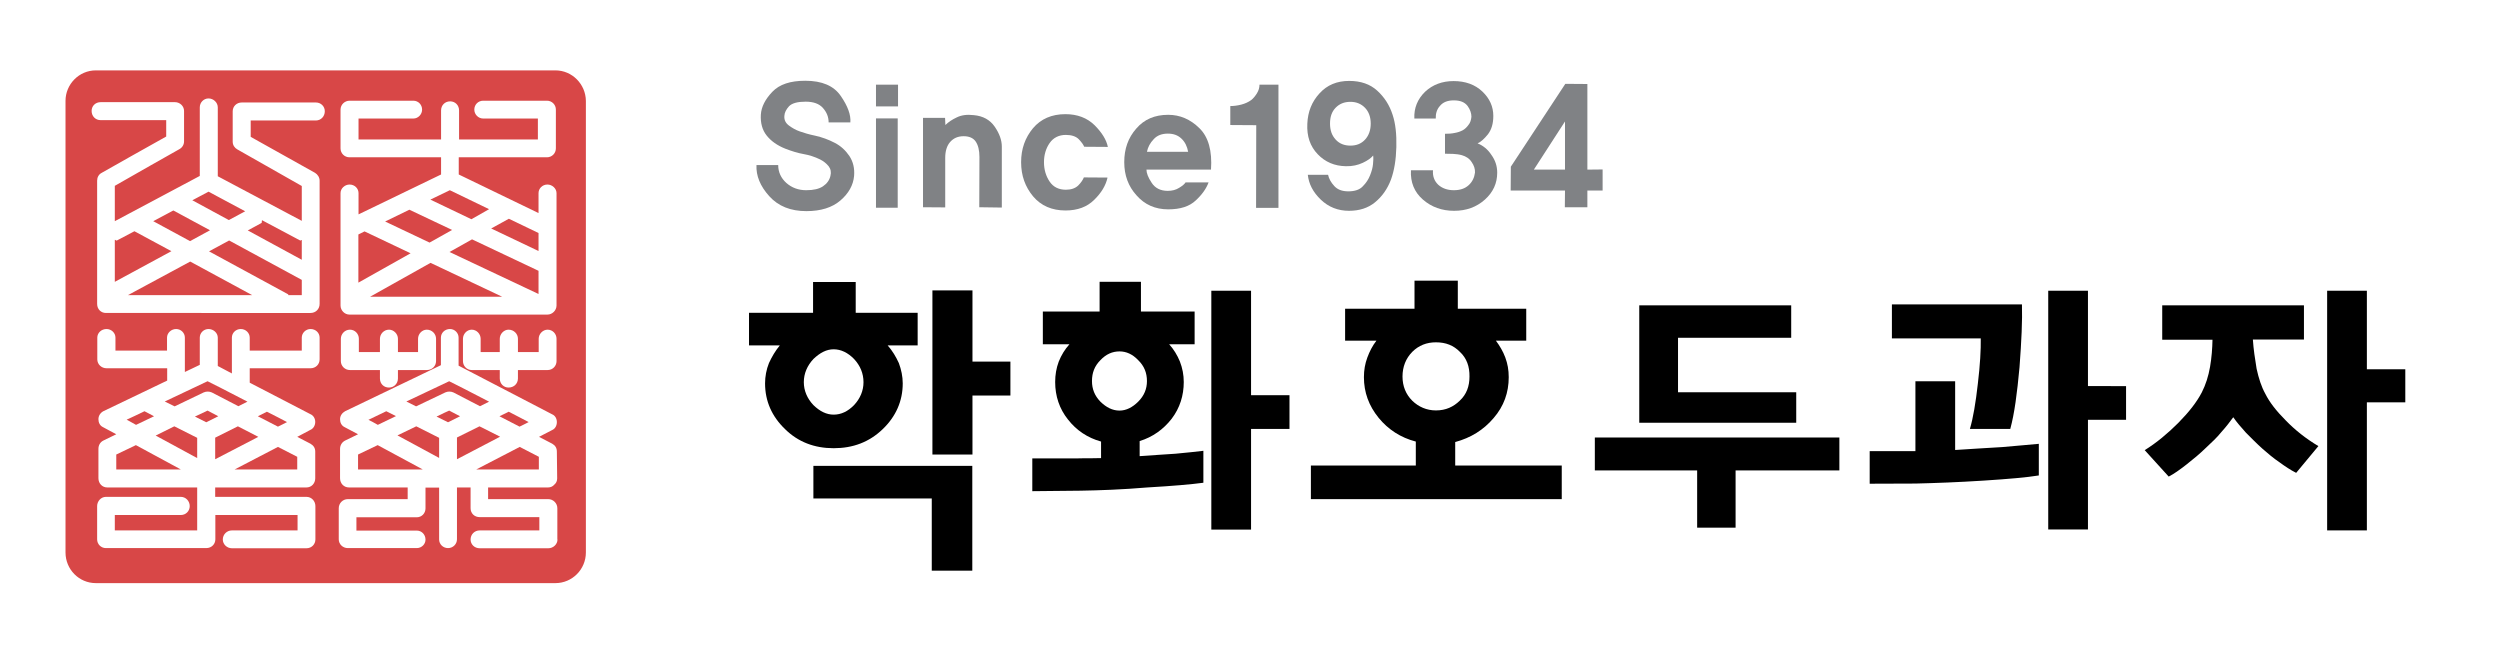 <?xml version="1.0" encoding="utf-8"?>
<!-- Generator: Adobe Illustrator 16.0.0, SVG Export Plug-In . SVG Version: 6.00 Build 0)  -->
<!DOCTYPE svg PUBLIC "-//W3C//DTD SVG 1.1//EN" "http://www.w3.org/Graphics/SVG/1.1/DTD/svg11.dtd">
<svg version="1.1" id="Layer_1" xmlns="http://www.w3.org/2000/svg" xmlns:xlink="http://www.w3.org/1999/xlink" x="0px" y="0px"
	 width="15.417px" height="4.042px" viewBox="0 0 15.417 4.042" enable-background="new 0 0 15.417 4.042" xml:space="preserve">
<g>
	<polygon points="11.343,2.901 11.343,2.698 9.835,2.698 9.835,2.901 10.466,2.901 10.466,3.254 10.703,3.254 10.703,2.901 	"/>
	<polygon points="11.077,2.419 10.348,2.419 10.348,2.083 11.046,2.083 11.046,1.883 10.109,1.883 10.109,2.607 11.077,2.607 	"/>
</g>
<path d="M5.659,1.929V2.13H5.474c0.03,0.034,0.051,0.07,0.069,0.109c0.015,0.04,0.024,0.083,0.024,0.125
	c0,0.109-0.042,0.204-0.123,0.282c-0.083,0.08-0.183,0.118-0.303,0.118c-0.118,0-0.219-0.038-0.3-0.118
	C4.76,2.568,4.718,2.474,4.718,2.364c0-0.042,0.008-0.085,0.024-0.125C4.76,2.2,4.781,2.164,4.809,2.13h-0.19V1.929h0.395v-0.19
	h0.263v0.19H5.659z M5.267,2.214c-0.038-0.039-0.081-0.06-0.126-0.06c-0.044,0-0.084,0.021-0.125,0.06
	C4.978,2.255,4.957,2.303,4.957,2.357c0,0.052,0.021,0.101,0.059,0.141c0.04,0.039,0.081,0.059,0.125,0.059
	c0.046,0,0.088-0.02,0.126-0.059c0.038-0.041,0.058-0.089,0.058-0.141C5.325,2.303,5.305,2.255,5.267,2.214z M5.016,2.873h0.98
	v0.646h-0.25V3.074H5.016V2.873z M6.231,2.229v0.21H5.997v0.364H5.75V1.791h0.247v0.439H6.231z"/>
<path d="M7.367,1.921v0.202H7.21C7.238,2.154,7.26,2.19,7.276,2.229C7.292,2.27,7.3,2.312,7.3,2.356c0,0.083-0.024,0.16-0.075,0.227
	C7.174,2.648,7.109,2.695,7.028,2.72v0.093C7.105,2.808,7.18,2.802,7.249,2.798c0.069-0.007,0.128-0.012,0.172-0.018v0.197
	c-0.074,0.01-0.189,0.02-0.345,0.029C6.921,3.019,6.783,3.024,6.662,3.026L6.366,3.029V2.827h0.23c0.029,0,0.06,0,0.091-0.001
	c0.035,0,0.068,0,0.103-0.001V2.723C6.707,2.7,6.638,2.654,6.586,2.587C6.533,2.521,6.507,2.442,6.507,2.356
	c0-0.044,0.007-0.086,0.022-0.126C6.545,2.19,6.567,2.154,6.595,2.123H6.431V1.921h0.35V1.738h0.255v0.183H7.367z M7.019,2.221
	C6.984,2.184,6.945,2.167,6.904,2.167c-0.044,0-0.083,0.017-0.118,0.054C6.75,2.257,6.734,2.299,6.734,2.35
	c0,0.048,0.016,0.09,0.052,0.127c0.036,0.035,0.074,0.055,0.118,0.055c0.041,0,0.08-0.02,0.115-0.055
	C7.056,2.44,7.073,2.398,7.073,2.35C7.073,2.299,7.056,2.257,7.019,2.221z M7.952,2.437v0.208H7.715v0.621H7.47V1.793h0.245v0.644
	H7.952z"/>
<path d="M9.412,1.904v0.197H9.225c0.023,0.031,0.044,0.066,0.058,0.104c0.014,0.038,0.021,0.076,0.021,0.121
	c0,0.095-0.03,0.179-0.093,0.252C9.148,2.652,9.07,2.7,8.974,2.726v0.145h0.657v0.207H8.084V2.871h0.647V2.723
	c-0.093-0.024-0.17-0.074-0.229-0.146C8.441,2.502,8.411,2.419,8.411,2.326c0-0.044,0.007-0.083,0.021-0.121
	c0.014-0.038,0.032-0.073,0.056-0.104H8.295V1.904h0.428V1.731h0.267v0.173H9.412z M9.003,2.17C8.964,2.13,8.916,2.111,8.855,2.111
	c-0.057,0-0.106,0.019-0.146,0.059c-0.039,0.04-0.06,0.091-0.06,0.152c0,0.06,0.021,0.11,0.06,0.149
	c0.039,0.038,0.089,0.06,0.146,0.06c0.061,0,0.108-0.022,0.147-0.06c0.042-0.039,0.06-0.089,0.06-0.149
	C9.063,2.261,9.045,2.209,9.003,2.17z"/>
<path d="M11.813,2.351h0.244v0.424c0.1-0.007,0.197-0.012,0.291-0.018c0.093-0.009,0.169-0.014,0.225-0.02v0.195
	C12.5,2.944,12.386,2.954,12.23,2.964s-0.295,0.015-0.417,0.018L11.53,2.983V2.782h0.282V2.351z M12.148,2.645
	c0.02-0.067,0.036-0.163,0.049-0.279c0.014-0.116,0.019-0.209,0.018-0.279h-0.548V1.877h0.802c0.003,0.099-0.003,0.227-0.015,0.387
	c-0.015,0.162-0.031,0.286-0.057,0.381H12.148z M13.111,2.381v0.208h-0.235v0.676h-0.245V1.793h0.245v0.588H13.111z"/>
<path d="M13.334,2.094V1.883h0.874v0.211h-0.315c0.004,0.06,0.013,0.12,0.023,0.18c0.013,0.059,0.029,0.11,0.054,0.155
	c0.025,0.05,0.066,0.104,0.125,0.163c0.058,0.06,0.125,0.113,0.202,0.159L14.16,2.916c-0.034-0.017-0.07-0.041-0.104-0.066
	c-0.036-0.024-0.072-0.055-0.103-0.082c-0.037-0.033-0.07-0.067-0.103-0.1c-0.03-0.033-0.058-0.066-0.078-0.095
	c-0.02,0.027-0.042,0.057-0.073,0.091c-0.027,0.034-0.062,0.066-0.096,0.098c-0.038,0.037-0.079,0.071-0.12,0.103
	s-0.076,0.057-0.109,0.074l-0.148-0.163c0.074-0.046,0.143-0.104,0.207-0.168c0.066-0.067,0.113-0.127,0.145-0.188
	c0.024-0.047,0.041-0.1,0.051-0.158s0.014-0.114,0.015-0.167H13.334z M14.833,2.277v0.204h-0.237v0.79h-0.245V1.793h0.245v0.484
	H14.833z"/>
<g>
	<g>
		<g>
			<path fill="#808285" d="M5.238,0.962c0.023,0.035,0.033,0.076,0.029,0.123C5.262,1.142,5.233,1.193,5.183,1.236
				C5.132,1.28,5.062,1.302,4.973,1.302c-0.097,0-0.173-0.03-0.229-0.092S4.662,1.084,4.665,1.018h0.134
				c0,0.043,0.017,0.08,0.05,0.11c0.034,0.03,0.075,0.045,0.123,0.045c0.045,0,0.079-0.008,0.103-0.024
				C5.1,1.132,5.115,1.111,5.121,1.085c0.006-0.023,0.002-0.043-0.011-0.06C5.096,1.008,5.079,0.994,5.057,0.983
				C5.024,0.967,4.99,0.956,4.955,0.95S4.882,0.932,4.843,0.917c-0.05-0.02-0.088-0.047-0.115-0.081
				C4.701,0.802,4.689,0.759,4.692,0.707c0.003-0.048,0.027-0.095,0.071-0.141s0.111-0.068,0.203-0.068
				c0.103,0,0.176,0.031,0.219,0.094c0.043,0.062,0.063,0.117,0.059,0.163H5.11c0-0.034-0.012-0.063-0.035-0.089
				C5.052,0.64,5.017,0.627,4.968,0.627c-0.049,0-0.083,0.009-0.102,0.028c-0.018,0.02-0.028,0.039-0.029,0.06
				C4.835,0.74,4.845,0.759,4.865,0.774S4.908,0.802,4.931,0.81c0.025,0.009,0.058,0.019,0.097,0.027
				c0.04,0.009,0.08,0.023,0.12,0.044C5.185,0.9,5.214,0.927,5.238,0.962z"/>
			<path fill="#808285" d="M5.402,0.656V0.522h0.136v0.134H5.402z M5.402,1.282V0.73h0.134v0.551H5.402z"/>
			<path fill="#808285" d="M6.039,1.278l0.001-0.31c0-0.041-0.008-0.073-0.023-0.095S5.977,0.84,5.943,0.84
				c-0.036,0-0.063,0.012-0.084,0.036c-0.02,0.023-0.03,0.056-0.03,0.098v0.305L5.692,1.278V0.727h0.136L5.83,0.771
				c0.018-0.018,0.042-0.034,0.07-0.047c0.028-0.014,0.063-0.019,0.105-0.014c0.057,0.005,0.1,0.029,0.129,0.071
				c0.029,0.042,0.044,0.083,0.044,0.123v0.376L6.039,1.278z"/>
		</g>
		<g>
			<path fill="#808285" d="M6.686,0.905C6.681,0.892,6.67,0.877,6.652,0.858C6.635,0.841,6.608,0.832,6.573,0.832
				c-0.043,0-0.077,0.017-0.1,0.05C6.45,0.915,6.438,0.955,6.438,1c0,0.046,0.012,0.086,0.035,0.12s0.057,0.05,0.1,0.05
				c0.033,0,0.058-0.009,0.076-0.026c0.018-0.018,0.029-0.035,0.035-0.05l0.146,0.001C6.819,1.144,6.792,1.189,6.748,1.232
				C6.704,1.276,6.645,1.298,6.571,1.298c-0.084,0-0.151-0.029-0.2-0.087C6.322,1.152,6.297,1.083,6.297,1
				c0-0.082,0.025-0.151,0.073-0.209c0.049-0.058,0.116-0.087,0.2-0.087c0.074,0,0.134,0.023,0.18,0.068
				c0.045,0.045,0.073,0.09,0.082,0.134L6.686,0.905z"/>
		</g>
		<g>
			<path fill="#808285" d="M7.07,1.046c0,0.021,0.01,0.048,0.032,0.081c0.021,0.033,0.055,0.05,0.099,0.05
				c0.027,0,0.051-0.006,0.071-0.019c0.02-0.012,0.033-0.023,0.039-0.033h0.142c-0.014,0.038-0.04,0.075-0.079,0.111
				c-0.039,0.037-0.095,0.055-0.17,0.055c-0.08,0-0.145-0.029-0.195-0.086C6.958,1.149,6.933,1.081,6.933,1
				c0-0.082,0.024-0.15,0.074-0.207c0.049-0.057,0.114-0.085,0.197-0.085c0.072,0,0.136,0.027,0.192,0.082
				c0.056,0.054,0.08,0.14,0.072,0.256H7.07z M7.327,0.936c-0.006-0.033-0.019-0.06-0.041-0.081S7.237,0.824,7.202,0.824
				c-0.037,0-0.066,0.011-0.087,0.034C7.092,0.882,7.079,0.907,7.073,0.936H7.327z"/>
			<path fill="#808285" d="M7.746,1.282l0.001-0.51l-0.16-0.001V0.654c0.022,0,0.045-0.003,0.068-0.009
				c0.023-0.006,0.043-0.015,0.061-0.028c0.013-0.01,0.024-0.024,0.035-0.041c0.011-0.018,0.016-0.035,0.016-0.054h0.117v0.76H7.746
				z"/>
			<path fill="#808285" d="M8.493,0.559C8.538,0.6,8.569,0.649,8.588,0.708c0.018,0.054,0.025,0.121,0.023,0.199
				s-0.013,0.145-0.033,0.2C8.556,1.166,8.522,1.213,8.479,1.248S8.383,1.3,8.319,1.3c-0.068,0-0.126-0.023-0.174-0.069
				S8.071,1.134,8.065,1.078H8.19c0.005,0.024,0.018,0.047,0.038,0.069c0.02,0.022,0.048,0.033,0.087,0.033S8.385,1.17,8.404,1.149
				c0.021-0.021,0.035-0.043,0.045-0.068s0.016-0.047,0.018-0.068C8.469,0.992,8.47,0.974,8.468,0.959
				C8.455,0.975,8.434,0.99,8.404,1.004S8.34,1.026,8.3,1.025C8.23,1.024,8.172,0.999,8.126,0.951
				c-0.046-0.048-0.068-0.11-0.064-0.188C8.065,0.689,8.09,0.627,8.137,0.576C8.184,0.524,8.245,0.499,8.32,0.499
				C8.392,0.499,8.449,0.519,8.493,0.559z M8.418,0.861c0.023-0.025,0.035-0.058,0.035-0.099c0-0.04-0.012-0.073-0.035-0.097
				s-0.053-0.037-0.09-0.037c-0.038,0-0.068,0.012-0.092,0.037S8.202,0.722,8.202,0.762c0,0.041,0.011,0.073,0.035,0.099
				C8.26,0.886,8.29,0.898,8.328,0.898C8.365,0.898,8.395,0.886,8.418,0.861z"/>
			<path fill="#808285" d="M9.197,0.955c0.024,0.033,0.036,0.069,0.036,0.11c0,0.065-0.025,0.12-0.076,0.166
				C9.105,1.277,9.043,1.3,8.967,1.3c-0.075,0-0.139-0.023-0.192-0.069C8.722,1.185,8.697,1.124,8.701,1.05h0.136
				C8.834,1.086,8.845,1.116,8.869,1.139c0.024,0.022,0.057,0.034,0.096,0.034s0.069-0.01,0.092-0.031
				C9.08,1.121,9.092,1.095,9.096,1.064C9.097,1.042,9.09,1.02,9.075,0.999C9.062,0.978,9.04,0.964,9.015,0.957
				C8.997,0.952,8.979,0.95,8.96,0.949c-0.019,0-0.034-0.001-0.049-0.001V0.825c0.021,0,0.04-0.001,0.059-0.005
				c0.019-0.003,0.036-0.009,0.051-0.017c0.014-0.008,0.025-0.019,0.035-0.033c0.011-0.013,0.016-0.03,0.018-0.05
				C9.074,0.698,9.066,0.675,9.05,0.653C9.032,0.63,9.005,0.619,8.965,0.619c-0.038,0-0.066,0.011-0.085,0.034
				C8.86,0.675,8.853,0.702,8.854,0.731H8.722c-0.003-0.065,0.02-0.12,0.066-0.165C8.835,0.522,8.894,0.5,8.964,0.5
				c0.072,0,0.132,0.021,0.178,0.065c0.045,0.043,0.067,0.093,0.067,0.15c0,0.047-0.011,0.084-0.033,0.113
				C9.154,0.855,9.133,0.875,9.112,0.884C9.146,0.898,9.175,0.921,9.197,0.955z"/>
			<path fill="#808285" d="M9.789,1.175v0.103H9.65l0.001-0.103H9.316l0.001-0.147l0.336-0.511l0.136,0.001v0.528l0.094-0.001v0.13
				H9.789z M9.651,0.749L9.459,1.046h0.192V0.749z"/>
		</g>
	</g>
</g>
<g>
	<path fill="#D84747" enable-background="new    " d="M0.838,2.745C0.779,2.773,0.732,2.796,0.717,2.803c0,0.027,0,0.053,0,0.092
		c0.037,0,0.205,0,0.398,0L0.838,2.745z"/>
	<path fill="#D84747" enable-background="new    " d="M1.467,2.629l-0.14,0.07v0.133C1.388,2.801,1.49,2.748,1.593,2.694
		C1.549,2.671,1.51,2.651,1.467,2.629z"/>
	<path fill="#D84747" enable-background="new    " d="M1.28,2.351c-0.022,0.01-0.142,0.067-0.264,0.125l0.061,0.03L1.256,2.42
		c0.016-0.007,0.034-0.007,0.05,0L1.47,2.505l0.056-0.028C1.411,2.417,1.301,2.361,1.28,2.351z"/>
	<polygon fill="#D84747" enable-background="new    " points="1.186,1.235 1.411,1.357 1.512,1.303 1.286,1.182 	"/>
	<path fill="#D84747" enable-background="new    " d="M1.611,1.376L1.528,1.421l0.333,0.181c0-0.041,0-0.079,0-0.122
		c-0.004-0.001-0.006,0.005-0.01,0.003L1.616,1.358C1.612,1.364,1.618,1.372,1.611,1.376z"/>
	<path fill="#D84747" enable-background="new    " d="M1.59,2.567l0.124,0.064C1.732,2.622,1.755,2.61,1.77,2.603
		C1.738,2.586,1.694,2.563,1.646,2.539L1.59,2.567z"/>
	<path fill="#D84747" enable-background="new    " d="M1.833,2.895c0-0.034,0-0.051,0-0.078C1.819,2.81,1.772,2.786,1.714,2.756
		L1.447,2.895C1.636,2.895,1.796,2.895,1.833,2.895z"/>
	<path fill="#D84747" enable-background="new    " d="M0.891,2.536C0.85,2.556,0.81,2.575,0.781,2.588
		C0.796,2.596,0.82,2.609,0.839,2.62l0.111-0.053C0.917,2.549,0.894,2.537,0.891,2.536z"/>
	<polygon fill="#D84747" enable-background="new    " points="2.649,1.496 2.788,1.418 2.526,1.294 2.525,1.293 2.375,1.366 	"/>
	<path fill="#D84747" enable-background="new    " d="M2.772,1.554l0.549,0.259c0-0.029,0-0.078,0-0.143L2.911,1.476L2.772,1.554z"
		/>
	<path fill="#D84747" enable-background="new    " d="M2.532,1.562L2.248,1.427L2.21,1.446c0,0.111,0,0.217,0,0.297L2.532,1.562z"/>
	<path fill="#D84747" enable-background="new    " d="M3.097,1.83L2.655,1.621L2.282,1.83C2.451,1.83,2.843,1.83,3.097,1.83z"/>
	<polygon fill="#D84747" enable-background="new    " points="2.654,1.231 2.907,1.352 3.016,1.29 2.774,1.173 	"/>
	<path fill="#D84747" enable-background="new    " d="M3.029,1.409l0.292,0.139c0-0.04,0-0.072,0-0.111L3.138,1.349L3.029,1.409z"/>
	<path fill="#D84747" enable-background="new    " d="M0.96,2.686c0.096,0.052,0.193,0.105,0.256,0.139c0-0.06,0-0.108,0-0.125
		c-0.021-0.01-0.08-0.04-0.141-0.071C1.036,2.649,1.001,2.666,0.96,2.686z"/>
	<path fill="#D84747" enable-background="new    " d="M1.202,2.569l0.07,0.035l0.074-0.037C1.319,2.552,1.287,2.536,1.28,2.532
		C1.271,2.536,1.237,2.552,1.202,2.569z"/>
	<path fill="#D84747" enable-background="new    " d="M2.837,2.567C2.81,2.553,2.777,2.536,2.77,2.532
		c-0.008,0.003-0.043,0.02-0.078,0.037l0.071,0.035L2.837,2.567z"/>
	<path fill="#D84747" enable-background="new    " d="M2.957,2.629L2.818,2.698v0.134c0.06-0.031,0.162-0.084,0.266-0.139
		C3.039,2.671,3,2.651,2.957,2.629z"/>
	<path fill="#D84747" enable-background="new    " d="M3.08,2.567l0.124,0.064C3.223,2.622,3.246,2.61,3.26,2.603
		C3.229,2.586,3.185,2.564,3.137,2.539L3.08,2.567z"/>
	<path fill="#D84747" enable-background="new    " d="M2.708,2.824c0-0.062,0-0.109,0-0.124c-0.021-0.01-0.08-0.04-0.141-0.071
		c-0.04,0.019-0.075,0.036-0.116,0.056C2.547,2.737,2.644,2.79,2.708,2.824z"/>
	<path fill="#D84747" enable-background="new    " d="M3.425,0.434H0.591c-0.104,0-0.187,0.086-0.187,0.188v2.785
		c0,0.104,0.083,0.189,0.187,0.189h2.834c0.104,0,0.188-0.085,0.188-0.189V0.622C3.612,0.52,3.529,0.434,3.425,0.434z M2.909,2.282
		c-0.03,0-0.054-0.025-0.054-0.055V2.089c0-0.029,0.024-0.056,0.054-0.056c0.03,0,0.055,0.026,0.055,0.056c0,0,0,0.043,0,0.082
		c0.025,0,0.074,0,0.118,0V2.089c0-0.029,0.025-0.056,0.054-0.056c0.033,0,0.058,0.026,0.058,0.056v0.082c0.049,0,0.102,0,0.128,0
		c0-0.039,0-0.082,0-0.082c0-0.029,0.025-0.056,0.055-0.056c0.031,0,0.055,0.026,0.055,0.056v0.138c0,0.03-0.024,0.055-0.055,0.055
		H3.194v0.052c0,0.032-0.025,0.056-0.058,0.056c-0.029,0-0.054-0.023-0.054-0.056V2.282H2.909z M2.1,1.191
		c0-0.029,0.026-0.053,0.056-0.053c0.031,0,0.055,0.024,0.055,0.053c0,0,0,0.058,0,0.131c0.115-0.056,0.461-0.223,0.509-0.246V0.97
		H2.155C2.125,0.97,2.1,0.946,2.1,0.915V0.676c0-0.031,0.026-0.055,0.056-0.055h0.393c0.03,0,0.054,0.024,0.054,0.055
		c0,0.029-0.024,0.055-0.054,0.055c0,0-0.255,0-0.338,0c0,0.045,0,0.083,0,0.129c0.045,0,0.272,0,0.509,0V0.681
		c0-0.032,0.024-0.056,0.056-0.056c0.031,0,0.055,0.024,0.055,0.056c0,0,0,0.086,0,0.179c0.228,0,0.442,0,0.486,0
		c0-0.045,0-0.084,0-0.129c-0.083,0-0.337,0-0.337,0c-0.031,0-0.055-0.026-0.055-0.055c0-0.031,0.024-0.055,0.055-0.055h0.393
		c0.03,0,0.055,0.024,0.055,0.055v0.239c0,0.031-0.025,0.055-0.055,0.055H2.829c0,0.048,0,0.089,0,0.106
		c0.044,0.021,0.356,0.172,0.492,0.238c0-0.07,0-0.123,0-0.123c0-0.029,0.024-0.053,0.055-0.053c0.029,0,0.056,0.024,0.056,0.053
		v0.693c0,0.03-0.026,0.056-0.056,0.056H2.155C2.125,1.94,2.1,1.914,2.1,1.884V1.191z M2.158,2.282
		c-0.031,0-0.056-0.025-0.056-0.055V2.089c0-0.029,0.024-0.056,0.056-0.056c0.031,0,0.055,0.026,0.055,0.056c0,0,0,0.043,0,0.082
		c0.027,0,0.081,0,0.13,0V2.089c0-0.029,0.024-0.056,0.056-0.056c0.029,0,0.055,0.026,0.055,0.056v0.082c0.047,0,0.098,0,0.124,0
		c0-0.039,0-0.082,0-0.082c0-0.029,0.024-0.056,0.054-0.056c0.032,0,0.057,0.026,0.057,0.056v0.138c0,0.03-0.024,0.055-0.057,0.055
		H2.454v0.052c0,0.032-0.025,0.056-0.055,0.056c-0.032,0-0.056-0.023-0.056-0.056V2.282H2.158z M1.971,2.216
		c0,0.031-0.024,0.055-0.056,0.055H1.54V2.36l0.374,0.194c0.019,0.008,0.03,0.027,0.03,0.048c0,0.021-0.011,0.041-0.03,0.049
		L1.833,2.694l0.081,0.042c0.019,0.011,0.03,0.026,0.03,0.049V2.95c0,0.016-0.006,0.029-0.015,0.039C1.919,3,1.905,3.006,1.89,3.006
		H1.327v0.058H1.89c0.031,0,0.055,0.026,0.055,0.057v0.206c0,0.029-0.023,0.054-0.055,0.054H1.43c-0.03,0-0.056-0.024-0.056-0.054
		c0-0.031,0.025-0.056,0.056-0.056c0,0,0.32,0,0.405,0c0-0.037,0-0.058,0-0.095c-0.074,0-0.389,0-0.507,0v0.15
		c0,0.029-0.023,0.054-0.056,0.054H0.653c-0.03,0-0.054-0.024-0.054-0.054V3.121c0-0.03,0.024-0.057,0.054-0.057h0.462
		c0.031,0,0.055,0.026,0.055,0.057S1.146,3.176,1.115,3.176c0,0-0.32,0-0.407,0c0,0.037,0,0.058,0,0.095c0.084,0,0.427,0,0.508,0
		c0-0.04,0-0.151,0-0.265H0.661c-0.03,0-0.054-0.024-0.054-0.057V2.768c0-0.021,0.01-0.041,0.03-0.051l0.08-0.039L0.635,2.634
		C0.616,2.625,0.607,2.606,0.607,2.585s0.012-0.039,0.03-0.049l0.394-0.189V2.271H0.657c-0.031,0-0.057-0.024-0.057-0.055V2.082
		c0-0.029,0.025-0.053,0.057-0.053c0.03,0,0.055,0.024,0.055,0.053c0,0,0,0.042,0,0.08c0.065,0,0.244,0,0.318,0v-0.08
		c0-0.029,0.026-0.053,0.056-0.053c0.03,0,0.054,0.024,0.054,0.053v0.212L1.232,2.25V2.082c0-0.029,0.024-0.053,0.054-0.053
		c0.03,0,0.057,0.024,0.057,0.053v0.175L1.43,2.303V2.082c0-0.029,0.024-0.053,0.055-0.053c0.03,0,0.055,0.024,0.055,0.053v0.08
		c0.075,0,0.254,0,0.321,0c0-0.038,0-0.08,0-0.08c0-0.029,0.025-0.053,0.054-0.053c0.032,0,0.056,0.024,0.056,0.053V2.216z
		 M1.943,1.066c0.016,0.01,0.028,0.028,0.028,0.048v0.76c0,0.032-0.024,0.056-0.056,0.056H0.653c-0.03,0-0.054-0.023-0.054-0.056
		v-0.76c0-0.02,0.01-0.039,0.028-0.048c0,0,0.348-0.197,0.398-0.224c0-0.029,0-0.06,0-0.101c-0.086,0-0.404,0-0.404,0
		c-0.033,0-0.056-0.025-0.056-0.057c0-0.03,0.023-0.054,0.056-0.054h0.458c0.03,0,0.056,0.024,0.056,0.054v0.188
		c0,0.021-0.012,0.039-0.029,0.048c0,0-0.349,0.197-0.398,0.226c0,0.02,0,0.113,0,0.218l0.524-0.279V0.662
		c0-0.03,0.024-0.055,0.054-0.055c0.03,0,0.057,0.025,0.057,0.055c0,0,0,0.367,0,0.425C1.387,1.111,1.76,1.309,1.861,1.362
		c0-0.104,0-0.195,0-0.215c-0.05-0.028-0.398-0.226-0.398-0.226C1.447,0.912,1.435,0.895,1.435,0.874V0.686
		c0-0.03,0.024-0.054,0.056-0.054h0.457c0.031,0,0.055,0.024,0.055,0.054c0,0.032-0.024,0.057-0.055,0.057c0,0-0.317,0-0.402,0
		c0,0.041,0,0.071,0,0.101C1.593,0.87,1.943,1.066,1.943,1.066z M3.438,3.327c0,0.029-0.026,0.054-0.056,0.054H2.958
		c-0.032,0-0.056-0.024-0.056-0.054c0-0.031,0.024-0.056,0.056-0.056c0,0,0.286,0,0.368,0c0-0.033,0-0.049,0-0.082
		c-0.082,0-0.368,0-0.368,0c-0.032,0-0.056-0.023-0.056-0.055V3.006H2.818v0.32c0,0.029-0.024,0.054-0.055,0.054
		S2.708,3.356,2.708,3.327c0,0,0-0.16,0-0.32H2.624v0.128c0,0.031-0.024,0.055-0.054,0.055c0,0-0.286,0-0.372,0
		c0,0.033,0,0.049,0,0.082c0.086,0,0.372,0,0.372,0c0.03,0,0.054,0.024,0.054,0.056C2.624,3.356,2.6,3.38,2.57,3.38H2.145
		c-0.031,0-0.056-0.024-0.056-0.054V3.134c0-0.03,0.024-0.056,0.056-0.056c0,0,0.286,0,0.369,0c0-0.024,0-0.051,0-0.072H2.152
		c-0.031,0-0.055-0.024-0.055-0.057V2.768c0-0.021,0.011-0.041,0.031-0.051l0.08-0.039L2.125,2.634
		C2.106,2.625,2.097,2.606,2.097,2.585s0.013-0.039,0.031-0.049l0.591-0.284v-0.17c0-0.029,0.024-0.053,0.056-0.053
		c0.029,0,0.053,0.024,0.053,0.053v0.173l0.577,0.3c0.019,0.008,0.029,0.027,0.029,0.048c0,0.021-0.01,0.041-0.029,0.049
		L3.324,2.694l0.081,0.042c0.019,0.011,0.029,0.026,0.029,0.049L3.436,2.95c0,0.016-0.006,0.029-0.018,0.039
		C3.409,3,3.395,3.006,3.38,3.006h-0.37c0,0.021,0,0.048,0,0.072c0.085,0,0.371,0,0.371,0c0.03,0,0.056,0.025,0.056,0.056V3.327z"/>
	<path fill="#D84747" enable-background="new    " d="M2.382,2.536c-0.042,0.02-0.082,0.039-0.11,0.053
		C2.287,2.596,2.311,2.609,2.33,2.62l0.112-0.054C2.409,2.549,2.385,2.537,2.382,2.536z"/>
	<path fill="#D84747" enable-background="new    " d="M2.329,2.745C2.27,2.773,2.222,2.796,2.208,2.803c0,0.027,0,0.053,0,0.092
		c0.038,0,0.205,0,0.399,0L2.329,2.745z"/>
	<path fill="#D84747" enable-background="new    " d="M1.413,1.483L1.289,1.55l0.488,0.265c0.002,0.001,0,0.004,0.001,0.005
		c0.04,0,0.07,0,0.083,0c0-0.016,0-0.057,0-0.094L1.413,1.483z"/>
	<path fill="#D84747" enable-background="new    " d="M1.173,1.613L0.789,1.82c0.162,0,0.507,0,0.766,0L1.173,1.613z"/>
	<polygon fill="#D84747" enable-background="new    " points="1.172,1.487 1.295,1.42 1.069,1.298 0.945,1.364 	"/>
	<path fill="#D84747" enable-background="new    " d="M1.057,1.549L0.829,1.426L0.721,1.483C0.716,1.486,0.713,1.478,0.708,1.479
		c0,0.102,0,0.191,0,0.259L1.057,1.549z"/>
	<path fill="#D84747" enable-background="new    " d="M2.566,2.506l0.18-0.086c0.016-0.007,0.034-0.007,0.05,0l0.164,0.085
		l0.056-0.028C2.901,2.417,2.791,2.361,2.77,2.351c-0.022,0.01-0.142,0.067-0.264,0.125L2.566,2.506z"/>
	<path fill="#D84747" enable-background="new    " d="M3.323,2.895c0-0.034,0-0.051,0-0.078C3.31,2.81,3.263,2.786,3.205,2.756
		L2.937,2.895C3.125,2.895,3.287,2.895,3.323,2.895z"/>
</g>
</svg>
